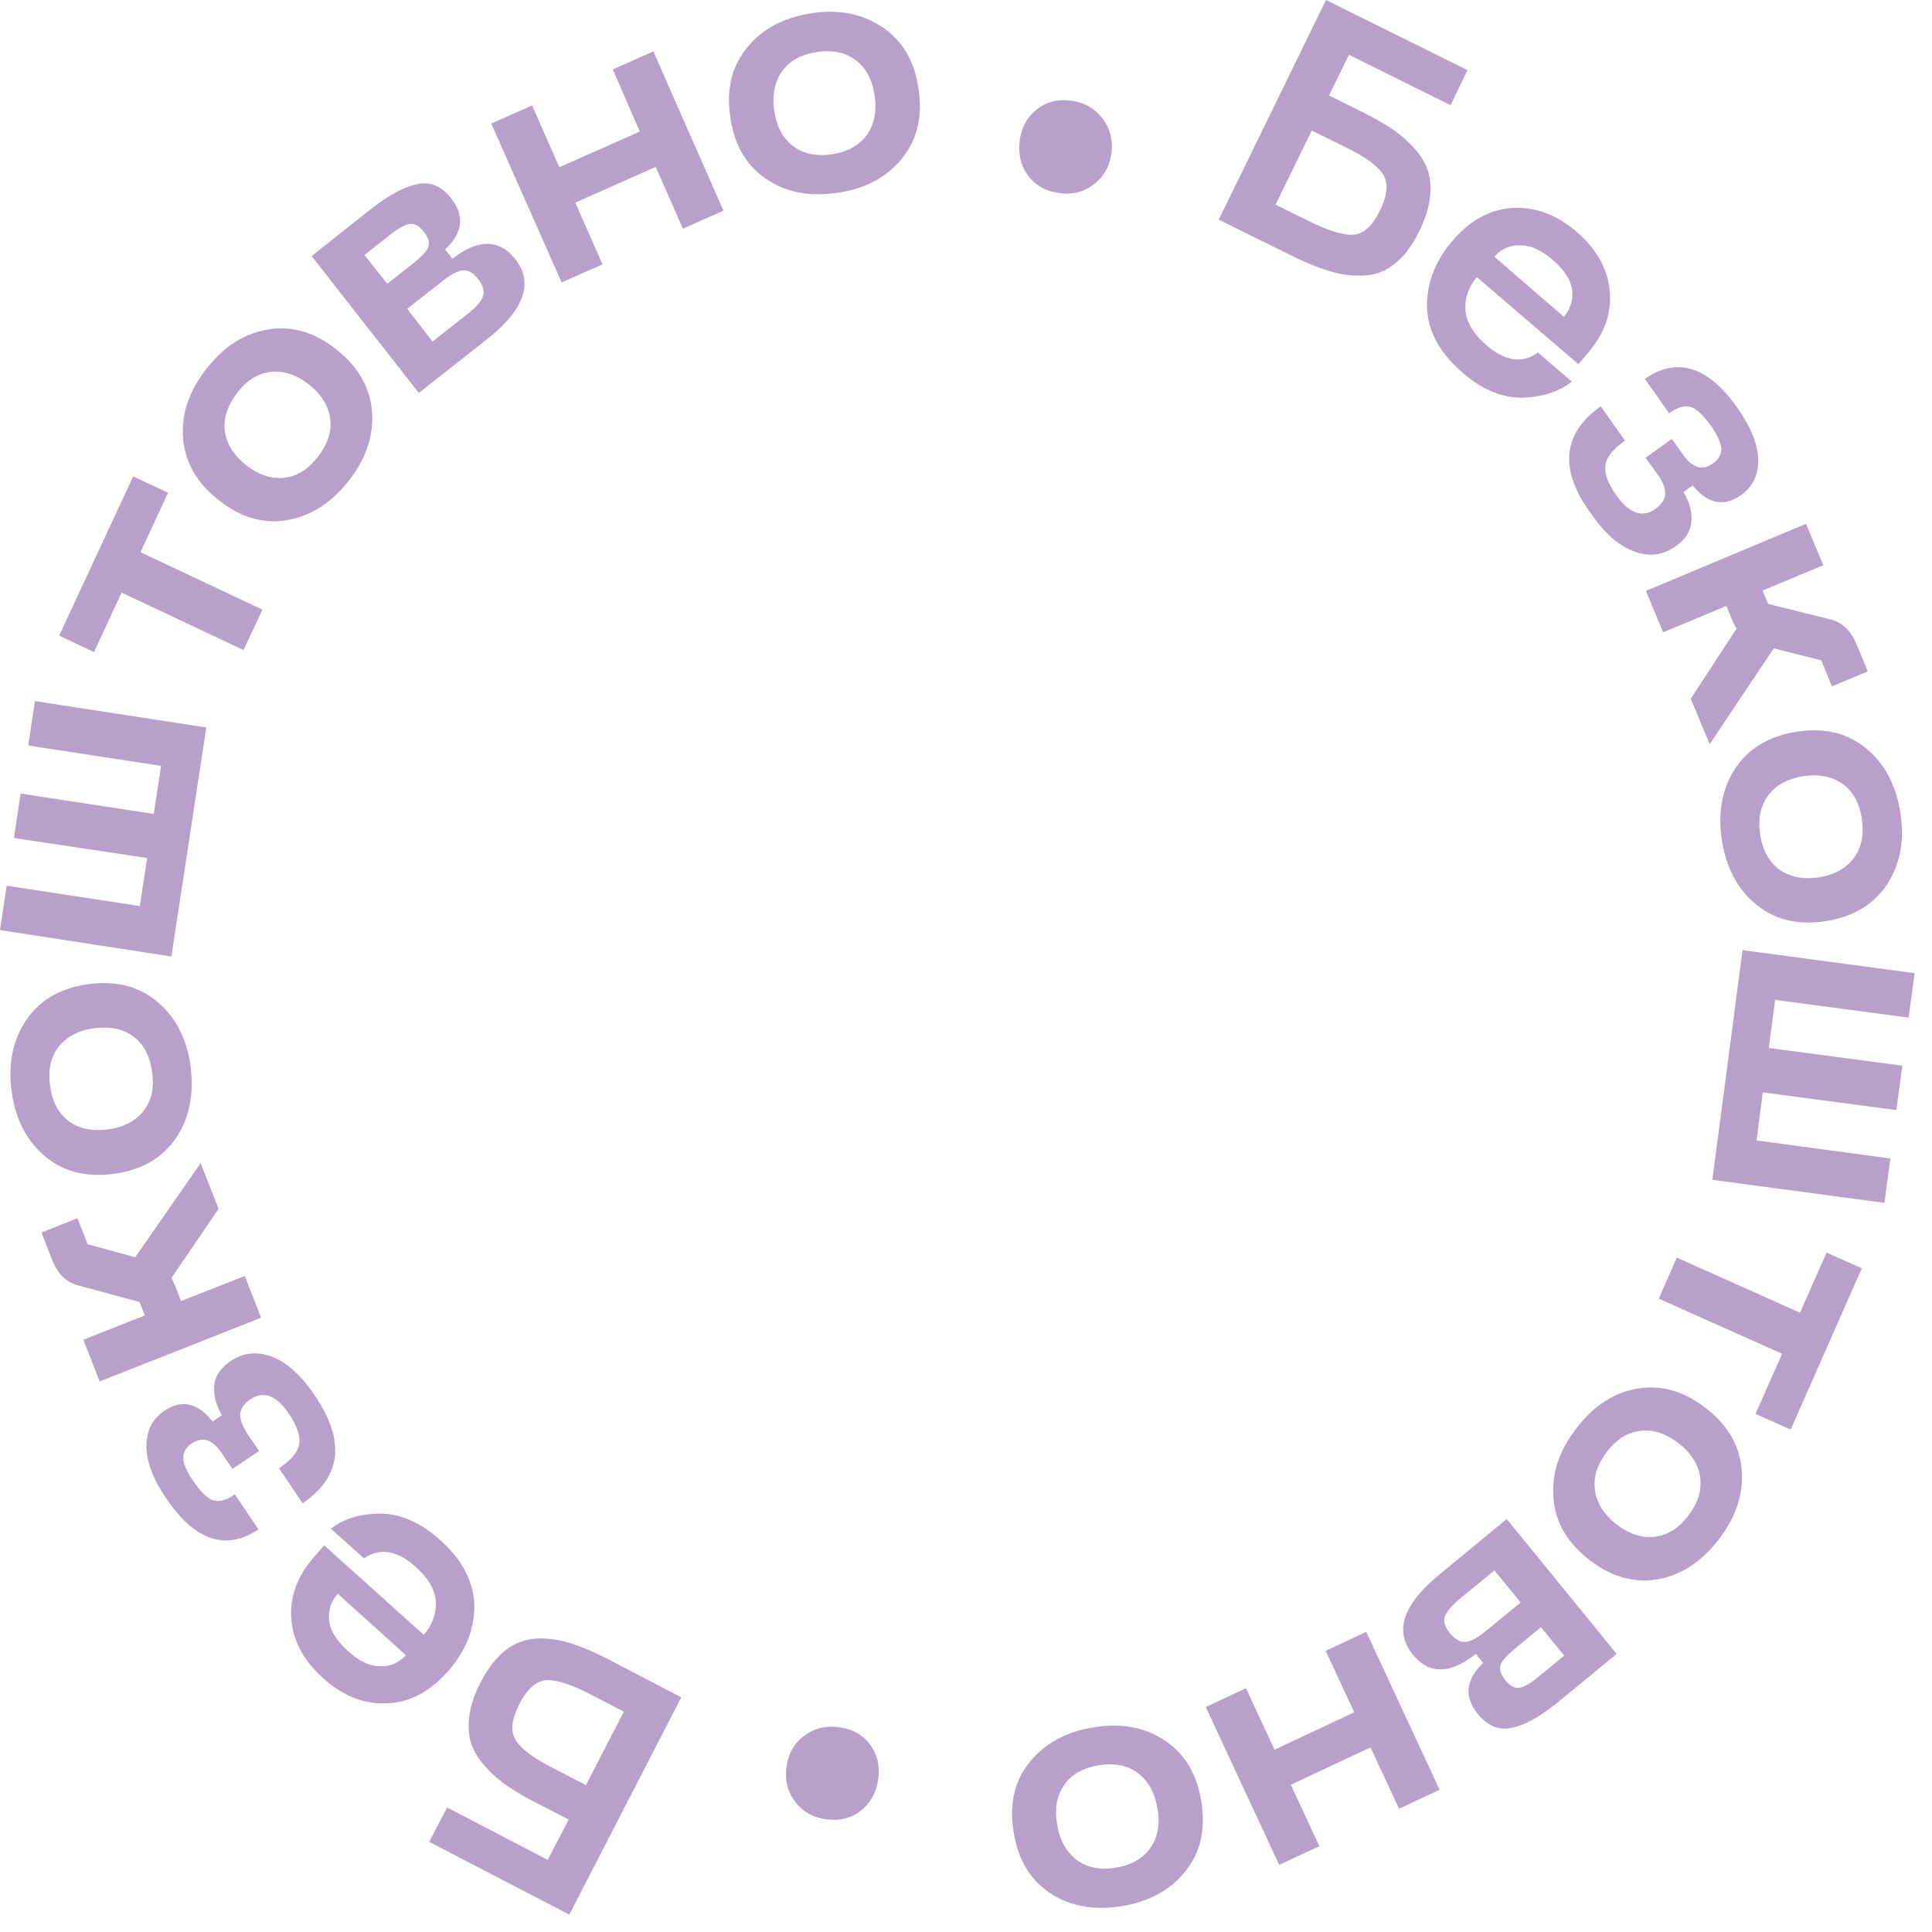 <svg fill="none" xmlns="http://www.w3.org/2000/svg" viewBox="0 0 110 110"><path d="M60.312 10.987c-.776-.095-1.362-.438-1.778-.989-.416-.57-.567-1.216-.473-1.996.095-.74.416-1.33.965-1.767.548-.438 1.191-.609 1.967-.495.756.095 1.343.438 1.777 1.008.435.57.606 1.216.511 1.958-.094.76-.435 1.35-1.002 1.786-.568.438-1.21.609-1.967.495ZM77.579 6.387a17.65 17.65 0 0 1 1.645.931c.454.304.87.665 1.267 1.084.379.418.643.836.795 1.273.15.437.189.95.132 1.54-.057.589-.265 1.216-.586 1.9-.397.837-.87 1.464-1.4 1.882-.53.438-1.116.666-1.759.685a5.436 5.436 0 0 1-1.91-.229 13.986 13.986 0 0 1-2.175-.874l-4.198-2.072L75.498 0l8.057 3.992-.965 1.996-5.787-2.87-1.134 2.318 1.91.95Zm-3.026 6.215c1.116.552 1.967.799 2.534.76.567-.056 1.06-.513 1.475-1.368.435-.874.492-1.559.19-2.053-.303-.494-1.022-1.007-2.138-1.558l-1.929-.95-2.061 4.219 1.929.95ZM82.685 13.724c1.002-1.179 2.156-1.806 3.442-1.882 1.286-.076 2.497.38 3.631 1.35 1.135.969 1.76 2.09 1.891 3.345.133 1.254-.283 2.452-1.248 3.573l-.53.628-5.786-4.961c-.492.608-.7 1.235-.643 1.92.056.665.453 1.31 1.19 1.957 1.06.913 2.043 1.065 2.932.418l1.93 1.654c-.72.57-1.646.874-2.8.913-1.153.018-2.288-.438-3.404-1.407-1.324-1.14-2.005-2.395-2.042-3.745-.02-1.35.453-2.604 1.437-3.763Zm2.402.893 3.953 3.421c.378-.456.53-.95.472-1.52-.075-.57-.435-1.14-1.097-1.71-.662-.571-1.286-.856-1.872-.837a1.782 1.782 0 0 0-1.456.646ZM91.139 23.133l1.38 1.957c-.7.495-1.078.97-1.115 1.426-.057.456.15 1.026.643 1.71.737 1.027 1.475 1.274 2.212.742.36-.266.549-.551.549-.874 0-.324-.151-.704-.473-1.14l-.643-.894 1.494-1.065.643.894c.53.76 1.116.931 1.702.494.322-.228.473-.513.473-.836-.019-.324-.208-.742-.567-1.274-.454-.627-.851-1.007-1.192-1.102-.34-.095-.756.019-1.21.36l-1.38-1.957c.888-.627 1.777-.818 2.666-.551.889.266 1.759 1.007 2.59 2.186.776 1.102 1.173 2.072 1.192 2.946.019.874-.302 1.54-.945 2.015-1.003.703-1.93.532-2.78-.533l-.53.38c.34.552.492 1.103.454 1.654-.038.552-.322 1.027-.889 1.426-.719.513-1.513.627-2.364.304-.851-.304-1.683-1.026-2.459-2.148-1.834-2.509-1.645-4.562.549-6.12ZM97.342 42.369l-1.078-2.585 2.61-3.992a3.892 3.892 0 0 1-.246-.475l-.34-.818-3.594 1.502-.983-2.357 9.116-3.82.983 2.357-3.461 1.444.322.76 3.593.894c.643.17 1.116.646 1.437 1.387l.643 1.559-2.042.855-.605-1.482-2.705-.684-3.65 5.455ZM98.799 43.756c.756-1.14 1.91-1.843 3.479-2.09 1.57-.248 2.875.056 3.953.93 1.059.856 1.721 2.092 1.967 3.67.246 1.577 0 2.927-.756 4.086-.757 1.14-1.911 1.844-3.48 2.091-1.57.247-2.875-.057-3.953-.931-1.06-.856-1.721-2.072-1.967-3.65-.246-1.597 0-2.965.757-4.106Zm6.108.875c-.605-.419-1.342-.57-2.231-.438-.889.134-1.57.514-2.005 1.103-.435.59-.586 1.33-.454 2.224.132.893.511 1.558 1.097 1.996.605.418 1.343.57 2.232.437.888-.133 1.569-.513 2.004-1.103.435-.589.587-1.33.454-2.224-.132-.912-.51-1.577-1.097-1.995ZM107.631 65.958l-.341 2.528-9.796-1.312 1.72-13.077 9.797 1.311-.34 2.529-7.603-1.008-.359 2.737 7.603 1.008-.341 2.528-7.603-1.008-.359 2.737 7.622 1.027ZM101.956 81.392l-2.004-.893 1.513-3.421-7.017-3.137 1.022-2.338 7.016 3.137 1.513-3.422 2.005.894-4.048 9.18ZM93.162 79.073c1.343-.247 2.648.095 3.915 1.065s1.967 2.129 2.08 3.497c.133 1.369-.302 2.7-1.266 3.973-.965 1.273-2.1 2.034-3.443 2.3-1.342.247-2.647-.095-3.914-1.065-1.268-.97-1.967-2.129-2.08-3.497-.133-1.369.283-2.68 1.247-3.954.965-1.292 2.119-2.072 3.461-2.319Zm3.631 5c-.113-.723-.529-1.37-1.248-1.92-.718-.552-1.456-.78-2.175-.685-.718.095-1.361.494-1.91 1.236-.548.741-.756 1.444-.643 2.186.114.722.53 1.368 1.248 1.92.72.55 1.457.779 2.175.684.719-.095 1.362-.494 1.91-1.236.549-.741.757-1.444.643-2.186ZM85.787 86.487l6.26 7.679-3.234 2.66c-1.04.856-1.93 1.37-2.686 1.54-.756.172-1.418-.076-1.967-.76-.813-.988-.718-1.958.284-2.927l-.416-.513c-1.456 1.16-2.648 1.178-3.575.057-1.097-1.33-.586-2.87 1.532-4.6l3.802-3.136Zm-.7 2.927-1.948 1.596c-.473.4-.757.723-.87 1.008-.113.285 0 .608.284.97.302.36.605.531.907.493.303-.037.7-.247 1.173-.646l1.948-1.596-1.494-1.825Zm2.648 3.231-1.38 1.14c-.511.419-.814.742-.909.989-.094.247-.019.551.284.912.265.323.53.457.813.4.284-.058.662-.286 1.135-.685l1.38-1.14-1.323-1.616ZM75.12 105.114l-2.288 1.065-4.18-8.991 2.288-1.064 1.627 3.497 4.539-2.129-1.627-3.497 2.308-1.084 4.18 8.991-2.308 1.083-1.627-3.497-4.539 2.129 1.627 3.497ZM66.25 99.05c1.154.742 1.872 1.883 2.137 3.46.265 1.578 0 2.89-.851 3.973-.832 1.084-2.043 1.768-3.612 2.034-1.57.266-2.913.038-4.066-.684-1.154-.742-1.873-1.882-2.137-3.46-.265-1.578 0-2.889.85-3.973.833-1.083 2.043-1.767 3.594-2.033 1.57-.285 2.931-.057 4.085.684Zm-.738 6.141c.416-.609.549-1.369.379-2.262-.152-.894-.53-1.559-1.135-1.996-.586-.437-1.343-.571-2.232-.418-.889.152-1.55.532-1.948 1.14-.416.608-.548 1.369-.378 2.262.151.893.53 1.559 1.135 1.996.586.437 1.343.57 2.231.418.87-.152 1.532-.532 1.948-1.14ZM47.81 98.347c.776.115 1.362.457 1.76 1.027.397.57.548 1.235.416 1.996a2.663 2.663 0 0 1-1.003 1.749c-.548.418-1.21.57-1.986.456-.756-.114-1.343-.456-1.759-1.046-.416-.57-.567-1.235-.453-1.958.113-.76.453-1.35 1.04-1.767.567-.419 1.229-.57 1.985-.457ZM30.45 102.605a13.687 13.687 0 0 1-1.627-.969 6.782 6.782 0 0 1-1.23-1.103 3.732 3.732 0 0 1-.775-1.292c-.132-.437-.17-.95-.095-1.54.076-.589.284-1.216.625-1.881.416-.818.907-1.445 1.437-1.863a3.158 3.158 0 0 1 1.778-.666 5.468 5.468 0 0 1 1.91.267c.624.19 1.343.494 2.156.912l4.16 2.167-6.373 12.374-7.98-4.144 1.02-1.958 5.73 2.985 1.192-2.3-1.929-.989Zm3.158-6.14c-1.097-.57-1.948-.836-2.516-.798-.567.038-1.078.495-1.513 1.35-.454.874-.53 1.54-.227 2.034.284.494.984 1.026 2.1 1.596l1.91.989 2.156-4.182-1.91-.988ZM25.494 95.173c-1.04 1.16-2.194 1.768-3.48 1.806-1.286.057-2.496-.418-3.612-1.426-1.116-1.007-1.721-2.129-1.816-3.383-.094-1.255.34-2.452 1.324-3.555l.549-.627 5.673 5.094c.492-.589.72-1.235.681-1.9-.037-.666-.435-1.331-1.153-1.977-1.04-.932-2.024-1.103-2.932-.476l-1.891-1.691c.738-.57 1.664-.856 2.818-.856 1.154 0 2.27.495 3.385 1.483 1.305 1.16 1.948 2.433 1.967 3.783 0 1.35-.51 2.585-1.513 3.725Zm-2.383-.931-3.877-3.498c-.397.438-.548.95-.492 1.52.057.571.416 1.141 1.06 1.73.643.59 1.267.875 1.853.875.586.019 1.059-.21 1.456-.627ZM17.23 85.593l-1.344-1.996c.7-.475 1.097-.95 1.154-1.406.057-.456-.132-1.027-.605-1.711-.7-1.045-1.437-1.312-2.194-.798-.36.247-.548.532-.567.855 0 .323.15.703.454 1.16l.624.912-1.513 1.026-.625-.912c-.529-.78-1.096-.95-1.702-.532-.321.228-.491.494-.472.817 0 .323.189.76.548 1.293.435.646.813 1.007 1.154 1.121.34.095.756 0 1.229-.342l1.343 1.996c-.908.608-1.797.78-2.686.494-.889-.285-1.74-1.045-2.553-2.243-.756-1.102-1.135-2.11-1.135-2.984 0-.874.322-1.54.984-1.996 1.002-.684 1.929-.494 2.78.59l.53-.362c-.322-.551-.473-1.102-.436-1.654.038-.55.34-1.007.908-1.406.738-.513 1.532-.59 2.383-.266.851.323 1.665 1.064 2.421 2.186 1.778 2.604 1.532 4.657-.68 6.158ZM11.423 66.224l1.022 2.604-2.686 3.935c.095.19.17.342.227.475l.321.836 3.632-1.425.926 2.376-9.191 3.63-.927-2.376 3.499-1.387-.303-.76-3.574-.97c-.643-.19-1.097-.666-1.4-1.426l-.605-1.558 2.043-.818.586 1.483 2.705.741 3.725-5.36ZM10.004 64.817c-.775 1.122-1.948 1.806-3.517 2.015-1.57.21-2.875-.114-3.934-1.007-1.04-.875-1.683-2.11-1.891-3.707-.208-1.577.075-2.927.85-4.068.776-1.12 1.949-1.805 3.518-2.014 1.57-.21 2.875.114 3.934 1.007 1.04.874 1.684 2.11 1.891 3.688.19 1.596-.075 2.965-.85 4.086Zm-6.09-.988c.587.437 1.325.59 2.232.475.89-.114 1.57-.475 2.024-1.045.454-.59.624-1.312.492-2.224-.133-.913-.473-1.578-1.06-2.015-.586-.437-1.323-.59-2.231-.475-.889.114-1.57.475-2.024 1.045-.454.59-.624 1.312-.491 2.224.113.913.472 1.578 1.059 2.015ZM1.608 42.445l.378-2.528 9.759 1.502-1.986 13.04L0 52.955l.378-2.528 7.584 1.16.416-2.737-7.584-1.14.379-2.529 7.583 1.16.417-2.737-7.565-1.16ZM7.584 27.125l1.985.93L8 31.44l6.942 3.27-1.078 2.3-6.941-3.27-1.57 3.384-1.986-.932 4.218-9.067ZM16.34 29.614c-1.342.229-2.647-.152-3.896-1.14-1.248-.988-1.91-2.167-2.023-3.535-.095-1.369.34-2.68 1.343-3.954.983-1.255 2.137-1.996 3.498-2.224 1.343-.228 2.648.152 3.896 1.14 1.249.989 1.91 2.167 2.024 3.536.095 1.368-.34 2.68-1.324 3.935-1.002 1.273-2.175 2.014-3.518 2.242Zm-3.536-5.075c.094.723.492 1.369 1.21 1.94.719.57 1.438.797 2.156.722.738-.076 1.38-.476 1.93-1.198.567-.722.794-1.445.699-2.167-.095-.722-.492-1.368-1.21-1.939-.719-.57-1.438-.798-2.156-.722-.738.076-1.381.475-1.93 1.197-.548.723-.794 1.445-.7 2.167ZM23.848 22.373l-6.108-7.794 3.29-2.604c1.06-.836 1.948-1.33 2.705-1.482.756-.171 1.4.095 1.948.798.794 1.007.662 1.977-.34 2.908l.416.532c1.475-1.14 2.666-1.121 3.574.02 1.06 1.349.53 2.889-1.626 4.58l-3.859 3.042Zm-1.796-6.216 1.4-1.102c.51-.4.831-.742.926-.97.113-.247.019-.551-.265-.912-.265-.323-.53-.476-.813-.418-.284.057-.662.266-1.154.665l-1.4 1.102 1.306 1.635Zm2.572 3.288 1.986-1.558c.491-.38.775-.723.889-1.008.094-.285.018-.608-.265-.97-.284-.38-.587-.55-.89-.512-.302.038-.699.228-1.172.627l-1.986 1.559 1.438 1.862ZM34.894 3.954 37.2 2.927l3.99 9.067-2.307 1.027-1.55-3.517-4.578 2.034 1.551 3.516-2.326 1.027-4.01-9.048 2.327-1.026 1.55 3.516 4.578-2.034-1.532-3.535ZM43.65 10.207c-1.135-.76-1.835-1.92-2.062-3.497-.246-1.578.057-2.89.927-3.973.851-1.064 2.08-1.73 3.65-1.977 1.57-.247 2.913.02 4.066.78 1.135.76 1.835 1.92 2.062 3.497.246 1.578-.057 2.89-.927 3.973-.851 1.064-2.08 1.73-3.631 1.957-1.589.248-2.95 0-4.085-.76Zm.87-6.14c-.416.609-.568 1.35-.435 2.243.132.894.492 1.578 1.078 2.015.586.438 1.324.59 2.213.457.888-.134 1.55-.514 1.985-1.103.416-.608.568-1.35.435-2.243-.132-.893-.492-1.578-1.078-2.015-.586-.437-1.324-.589-2.213-.456-.907.133-1.57.513-1.985 1.103Z" fill="#B9A0CA"/></svg>